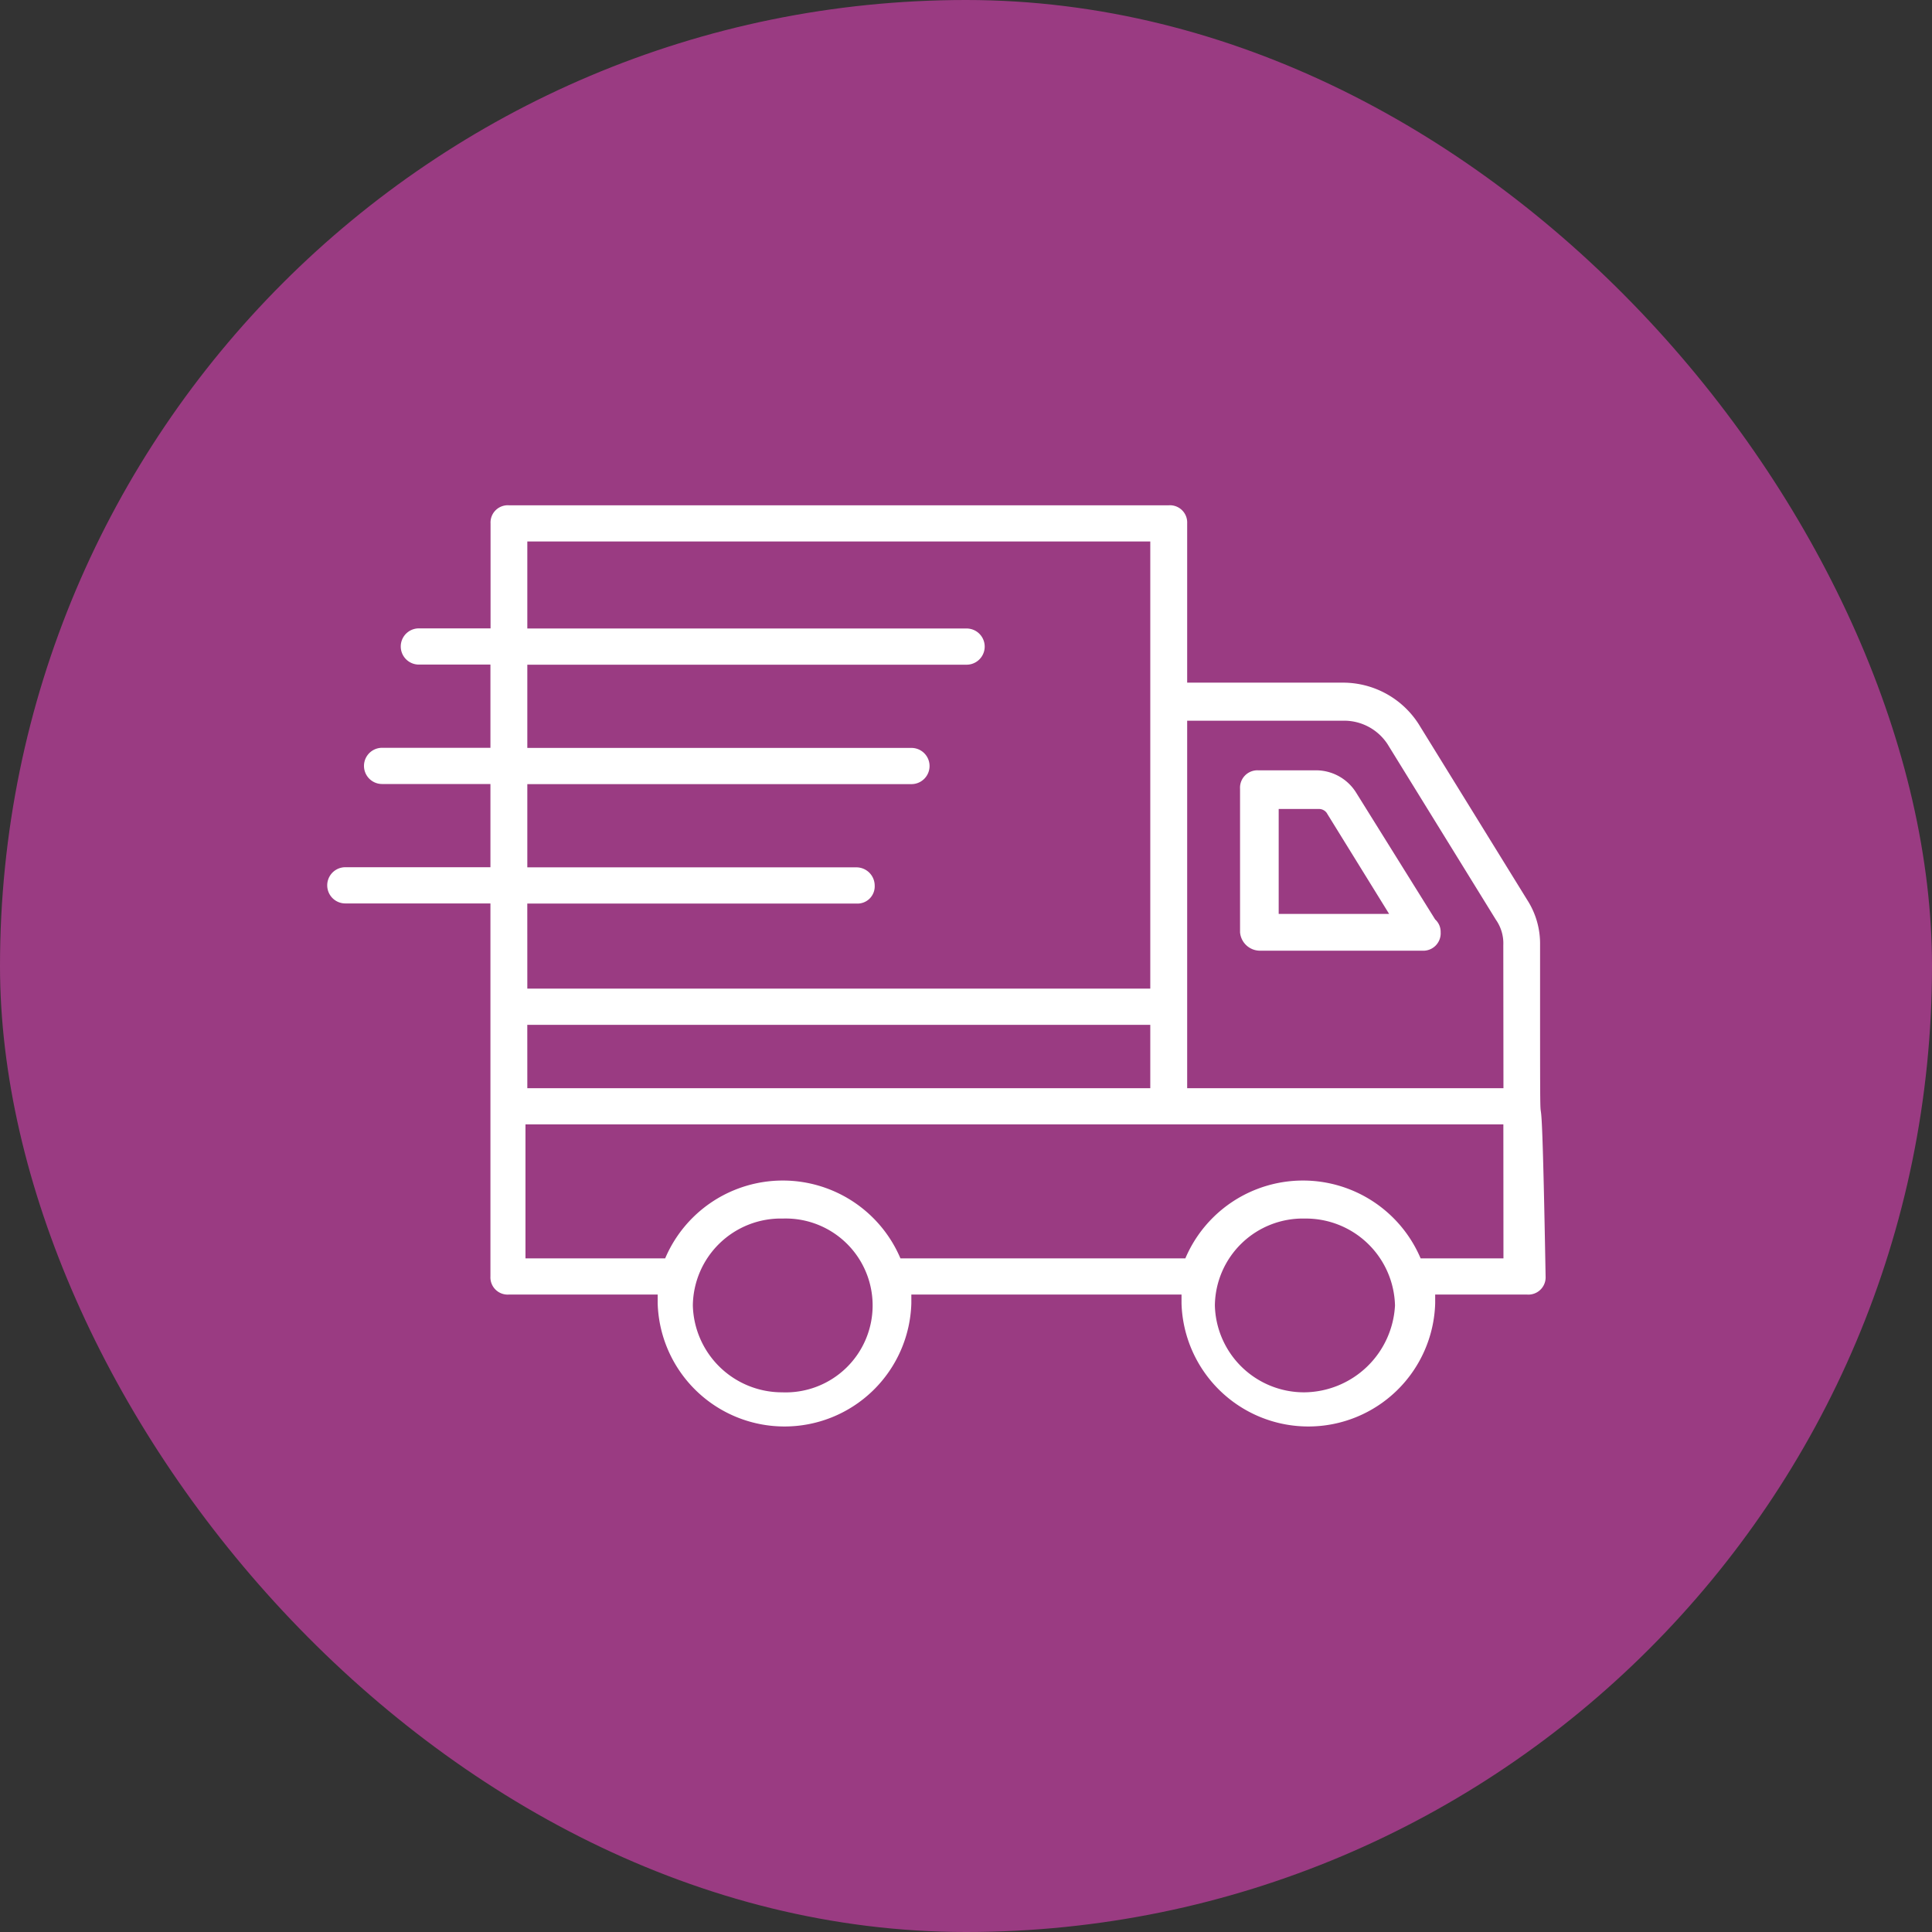 <svg xmlns="http://www.w3.org/2000/svg" id="icon-delivery" width="65" height="65" viewBox="0 0 65 65">
    <rect x="0" y="0" width="65" height="65" fill="#333333" stroke="none"/>
    <defs>
        <style>
            .cls-2{fill:#fff}
        </style>
    </defs>
    <rect id="Rectangle_5" width="65" height="65" fill="#9a3b82" data-name="Rectangle 5" rx="32.5"/>
    <g id="delivery" transform="translate(11 17)">
        <g id="Group_2601" data-name="Group 2601">
            <g id="Group_2600" data-name="Group 2600">
                <path id="Path_4214" d="M40.814 74.532a2.718 2.718 0 0 0-.433-1.523L36.733 67.1a3.022 3.022 0 0 0-2.533-1.4h-5.259v-5.358a.58.58 0 0 0-.618-.609H6.122a.58.58 0 0 0-.618.609v3.532H3.092a.609.609 0 1 0 0 1.218H5.5v2.8H1.855a.609.609 0 1 0 0 1.218H5.5v2.8H.618a.609.609 0 1 0 0 1.218H5.5v12.55a.58.58 0 0 0 .618.609h5.009v.3a4.269 4.269 0 0 0 8.534 0v-.3h9.09v.3a4.269 4.269 0 0 0 8.534 0v-.3h3.092a.58.58 0 0 0 .623-.609c-.186-10.478-.186-.67-.186-11.146zm-34.074-1.4h11.07a.58.58 0 0 0 .618-.609.615.615 0 0 0-.618-.609H6.741v-2.8h12.924a.609.609 0 1 0 0-1.218H6.741v-2.8H21.52a.609.609 0 1 0 0-1.218H6.741v-2.927H27.7v15.043H6.741zm0 4.081H27.7v2.132H6.741zm8.6 12.363a3 3 0 0 1-3.03-2.923 2.961 2.961 0 0 1 3.03-2.923 2.925 2.925 0 1 1 0 5.847zm17.563 0a3 3 0 0 1-3.03-2.923 2.961 2.961 0 0 1 3.03-2.923 3 3 0 0 1 3.03 2.923 3.085 3.085 0 0 1-3.033 2.923zm6.679-4.507h-2.787a4.3 4.3 0 0 0-7.915 0h-9.586a4.3 4.3 0 0 0-7.915 0h-4.7v-4.507h32.9zm0-5.725H28.941V66.98H34.2a1.746 1.746 0 0 1 1.484.792l3.646 5.908a1.383 1.383 0 0 1 .247.853z" class="cls-2" data-name="Path 4214" transform="translate(0 -59.733)"/>
            </g>
        </g>
        <g id="Group_2603" data-name="Group 2603" transform="translate(30.72 8.917)">
            <g id="Group_2602" data-name="Group 2602">
                <path id="Path_4215" d="M392.115 178.786l-2.663-4.273a1.592 1.592 0 0 0-1.3-.743h-1.982a.585.585 0 0 0-.619.619v4.83a.675.675 0 0 0 .681.619h5.449a.585.585 0 0 0 .619-.619.562.562 0 0 0-.185-.433zm-5.264-.186v-3.53h1.362a.322.322 0 0 1 .248.124l2.105 3.406h-3.716z" class="cls-2" data-name="Path 4215" transform="translate(-385.551 -173.77)"/>
            </g>
        </g>
    </g>
</svg>
